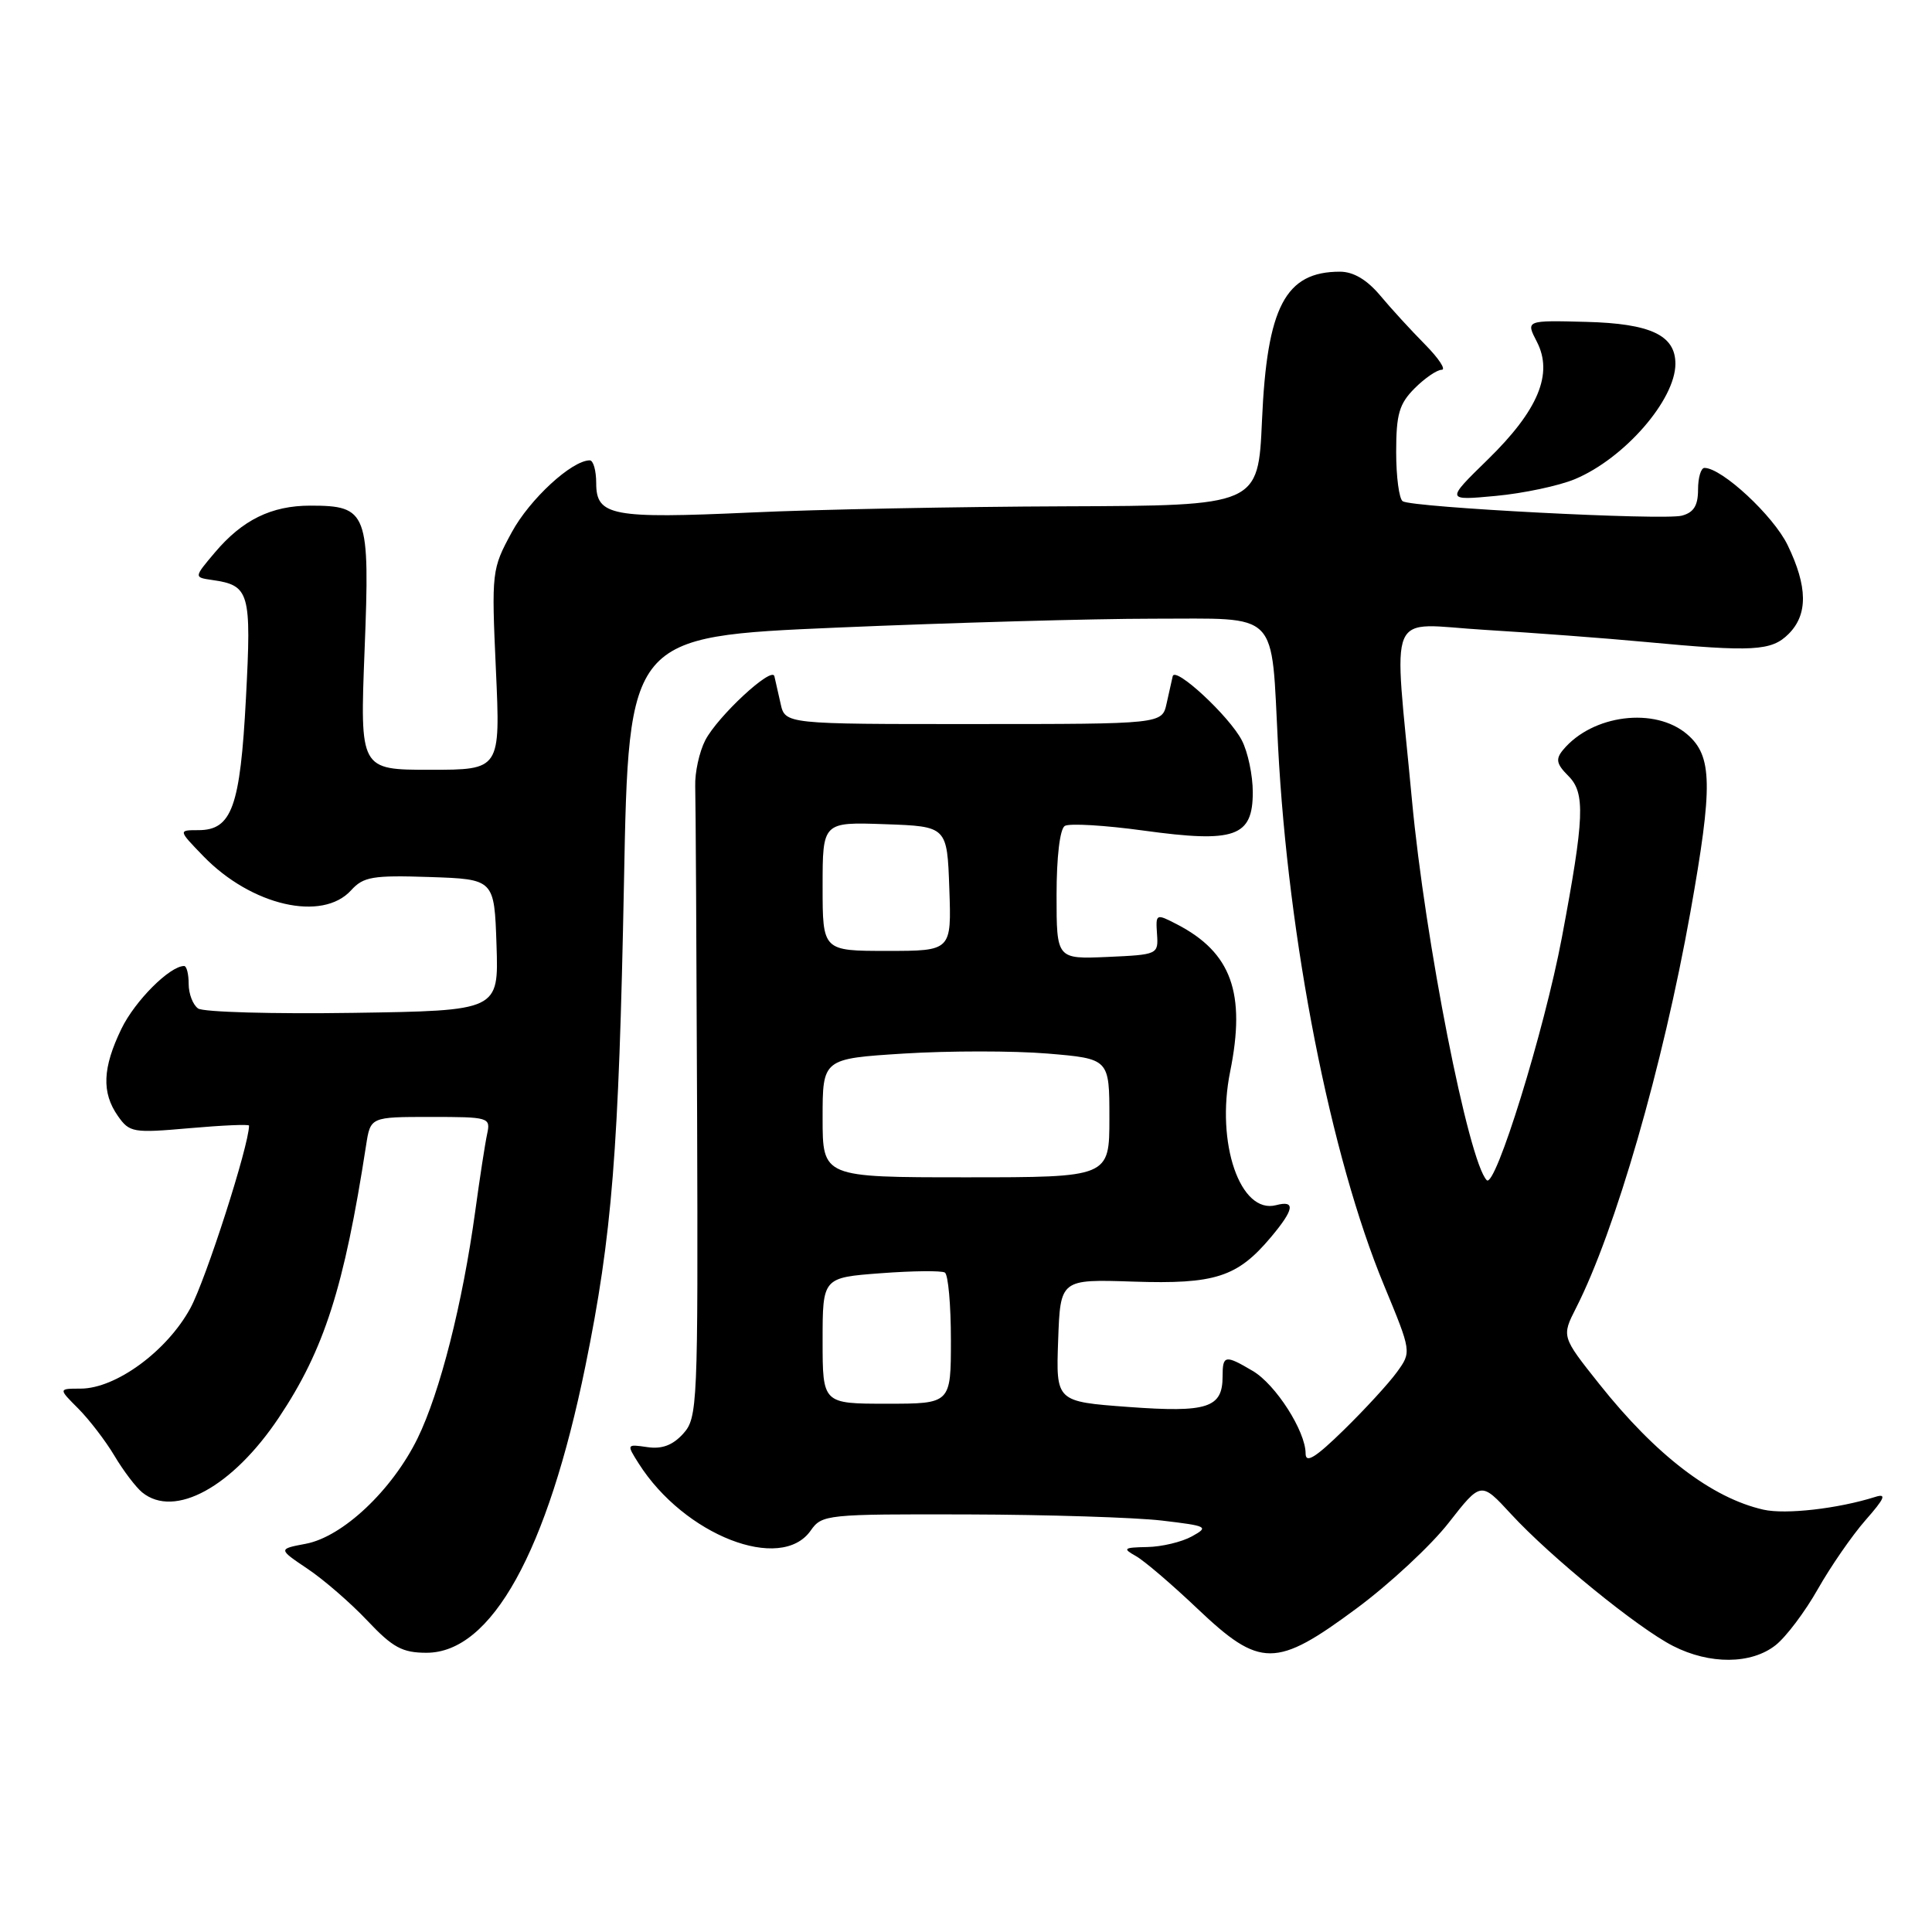 <?xml version="1.0" encoding="UTF-8" standalone="no"?>
<!DOCTYPE svg PUBLIC "-//W3C//DTD SVG 1.1//EN" "http://www.w3.org/Graphics/SVG/1.1/DTD/svg11.dtd" >
<svg xmlns="http://www.w3.org/2000/svg" xmlns:xlink="http://www.w3.org/1999/xlink" version="1.1" viewBox="0 0 256 256">
 <g >
 <path fill="currentColor"
d=" M 235.27 218.00 C 236.66 216.91 239.18 213.56 240.87 210.57 C 242.56 207.59 245.40 203.47 247.19 201.43 C 249.75 198.52 250.02 197.86 248.48 198.35 C 243.54 199.91 236.61 200.70 233.67 200.04 C 226.83 198.49 219.43 192.84 211.93 183.41 C 206.91 177.10 206.91 177.10 208.84 173.30 C 214.04 163.08 220.33 141.31 223.99 120.84 C 226.98 104.08 226.91 100.18 223.57 97.31 C 219.31 93.64 211.00 94.68 207.11 99.37 C 206.10 100.59 206.23 101.23 207.82 102.82 C 210.08 105.08 209.95 108.31 206.95 124.26 C 204.62 136.60 198.13 157.54 197.00 156.38 C 194.58 153.90 188.83 124.66 187.09 106.00 C 184.66 79.95 183.49 82.67 196.75 83.46 C 203.21 83.85 212.78 84.57 218.00 85.06 C 232.31 86.40 234.73 86.27 237.00 84.00 C 239.58 81.42 239.53 77.73 236.87 72.23 C 234.98 68.33 228.16 62.00 225.85 62.00 C 225.38 62.00 225.00 63.30 225.00 64.88 C 225.00 67.00 224.42 67.92 222.84 68.33 C 220.41 68.97 187.22 67.25 185.87 66.42 C 185.39 66.12 185.00 63.19 185.00 59.90 C 185.00 54.87 185.40 53.51 187.45 51.45 C 188.80 50.10 190.41 49.00 191.03 49.00 C 191.64 49.00 190.65 47.49 188.82 45.64 C 186.99 43.79 184.31 40.87 182.87 39.14 C 181.12 37.06 179.33 36.00 177.55 36.00 C 170.31 36.00 167.88 40.64 167.22 55.72 C 166.72 67.00 166.72 67.00 141.11 67.09 C 127.02 67.14 108.30 67.50 99.50 67.91 C 81.06 68.75 79.00 68.36 79.00 64.02 C 79.00 62.36 78.62 61.00 78.15 61.00 C 75.77 61.00 70.19 66.14 67.81 70.53 C 65.16 75.41 65.12 75.72 65.71 88.75 C 66.31 102.00 66.31 102.00 57.00 102.00 C 47.69 102.00 47.69 102.00 48.31 86.13 C 49.03 67.86 48.71 67.00 41.12 67.00 C 35.96 67.00 32.12 68.89 28.47 73.21 C 25.69 76.50 25.69 76.50 28.10 76.85 C 33.08 77.56 33.33 78.44 32.59 92.49 C 31.83 106.94 30.72 110.00 26.28 110.00 C 23.61 110.00 23.61 110.00 26.96 113.46 C 33.31 120.01 42.72 122.18 46.53 117.96 C 48.16 116.17 49.38 115.96 56.94 116.21 C 65.50 116.50 65.50 116.50 65.79 125.21 C 66.08 133.92 66.08 133.92 46.79 134.21 C 36.18 134.37 26.94 134.11 26.25 133.63 C 25.56 133.15 25.00 131.69 25.00 130.38 C 25.00 129.07 24.73 128.00 24.40 128.00 C 22.50 128.00 17.88 132.62 16.09 136.32 C 13.58 141.50 13.45 144.77 15.62 147.87 C 17.16 150.07 17.63 150.15 25.12 149.49 C 29.45 149.11 33.00 148.95 33.00 149.15 C 32.98 151.82 27.28 169.55 25.23 173.33 C 22.13 179.03 15.35 184.00 10.67 184.00 C 7.73 184.00 7.73 184.00 10.37 186.64 C 11.82 188.10 13.98 190.91 15.16 192.89 C 16.34 194.88 18.00 197.06 18.84 197.75 C 23.13 201.24 30.81 197.03 36.95 187.84 C 42.97 178.83 45.60 170.59 48.51 151.75 C 49.09 148.00 49.09 148.00 57.06 148.00 C 64.81 148.00 65.02 148.06 64.55 150.25 C 64.28 151.49 63.57 156.10 62.97 160.50 C 61.29 172.75 58.30 184.51 55.33 190.59 C 51.95 197.47 45.41 203.64 40.51 204.56 C 36.85 205.25 36.85 205.25 40.76 207.88 C 42.91 209.32 46.47 212.41 48.68 214.75 C 52.04 218.31 53.31 219.00 56.52 219.00 C 65.13 219.00 72.54 205.62 77.57 181.00 C 81.11 163.64 81.99 152.56 82.68 116.93 C 83.30 84.35 83.30 84.35 110.90 83.16 C 126.08 82.51 144.92 81.98 152.77 81.98 C 169.77 82.00 168.40 80.61 169.35 98.90 C 170.69 124.63 176.31 153.23 183.39 170.31 C 187.04 179.13 187.04 179.13 185.10 181.81 C 184.03 183.29 180.87 186.73 178.08 189.46 C 174.31 193.15 173.00 193.96 173.00 192.60 C 173.00 189.65 169.04 183.45 166.00 181.66 C 162.33 179.49 162.00 179.55 162.00 182.38 C 162.00 186.55 160.02 187.20 149.53 186.43 C 139.92 185.72 139.92 185.72 140.21 177.61 C 140.50 169.50 140.50 169.50 150.16 169.82 C 160.99 170.18 163.95 169.23 168.38 163.96 C 171.49 160.27 171.70 159.00 169.09 159.69 C 164.34 160.93 161.08 151.47 163.00 142.00 C 165.11 131.58 163.17 126.21 155.94 122.47 C 153.17 121.04 153.13 121.06 153.31 123.76 C 153.50 126.47 153.42 126.50 146.75 126.80 C 140.00 127.09 140.00 127.09 140.00 118.60 C 140.00 113.56 140.44 109.84 141.09 109.44 C 141.69 109.07 146.40 109.35 151.56 110.06 C 163.65 111.72 166.00 110.89 166.00 104.97 C 166.00 102.73 165.35 99.64 164.55 98.10 C 162.90 94.91 155.71 88.24 155.39 89.60 C 155.27 90.10 154.91 91.72 154.58 93.22 C 153.98 95.94 153.98 95.94 129.00 95.94 C 104.03 95.95 104.03 95.95 103.43 93.22 C 103.10 91.73 102.73 90.10 102.61 89.60 C 102.29 88.24 95.10 94.91 93.45 98.09 C 92.66 99.63 92.06 102.37 92.12 104.19 C 92.18 106.01 92.29 125.57 92.37 147.65 C 92.50 186.33 92.43 187.87 90.52 189.98 C 89.14 191.50 87.71 192.04 85.77 191.75 C 83.02 191.35 83.01 191.36 84.63 193.92 C 90.66 203.43 103.48 208.43 107.42 202.81 C 108.91 200.68 109.50 200.62 128.23 200.67 C 138.83 200.70 150.39 201.07 153.93 201.48 C 160.01 202.20 160.23 202.31 157.93 203.58 C 156.59 204.32 153.93 204.96 152.00 204.99 C 148.88 205.05 148.72 205.18 150.50 206.18 C 151.60 206.79 155.27 209.93 158.66 213.15 C 166.99 221.06 169.06 221.05 179.77 213.11 C 184.13 209.88 189.63 204.77 191.97 201.76 C 196.24 196.30 196.24 196.30 200.21 200.61 C 205.46 206.31 217.02 215.72 221.69 218.10 C 226.55 220.58 232.05 220.54 235.27 218.00 Z  M 208.68 63.49 C 215.22 60.76 222.00 52.99 222.00 48.20 C 222.00 44.42 218.71 42.87 210.18 42.65 C 202.17 42.44 202.17 42.44 203.64 45.28 C 205.84 49.53 203.82 54.37 197.13 60.90 C 191.57 66.33 191.57 66.33 198.21 65.71 C 201.86 65.37 206.57 64.37 208.68 63.49 Z  M 109.00 177.64 C 109.00 169.29 109.00 169.29 116.70 168.71 C 120.93 168.39 124.75 168.35 125.20 168.62 C 125.64 168.89 126.00 172.92 126.00 177.56 C 126.00 186.00 126.00 186.00 117.50 186.00 C 109.00 186.00 109.00 186.00 109.00 177.64 Z  M 109.00 148.14 C 109.00 140.28 109.00 140.28 119.79 139.60 C 125.73 139.23 134.28 139.23 138.79 139.60 C 147.00 140.29 147.00 140.29 147.00 148.14 C 147.00 156.00 147.00 156.00 128.00 156.00 C 109.00 156.00 109.00 156.00 109.00 148.14 Z  M 109.00 117.46 C 109.00 108.92 109.00 108.92 117.25 109.21 C 125.50 109.50 125.50 109.50 125.79 117.75 C 126.08 126.00 126.08 126.00 117.54 126.00 C 109.00 126.00 109.00 126.00 109.00 117.46 Z "/>
</g>
</svg>